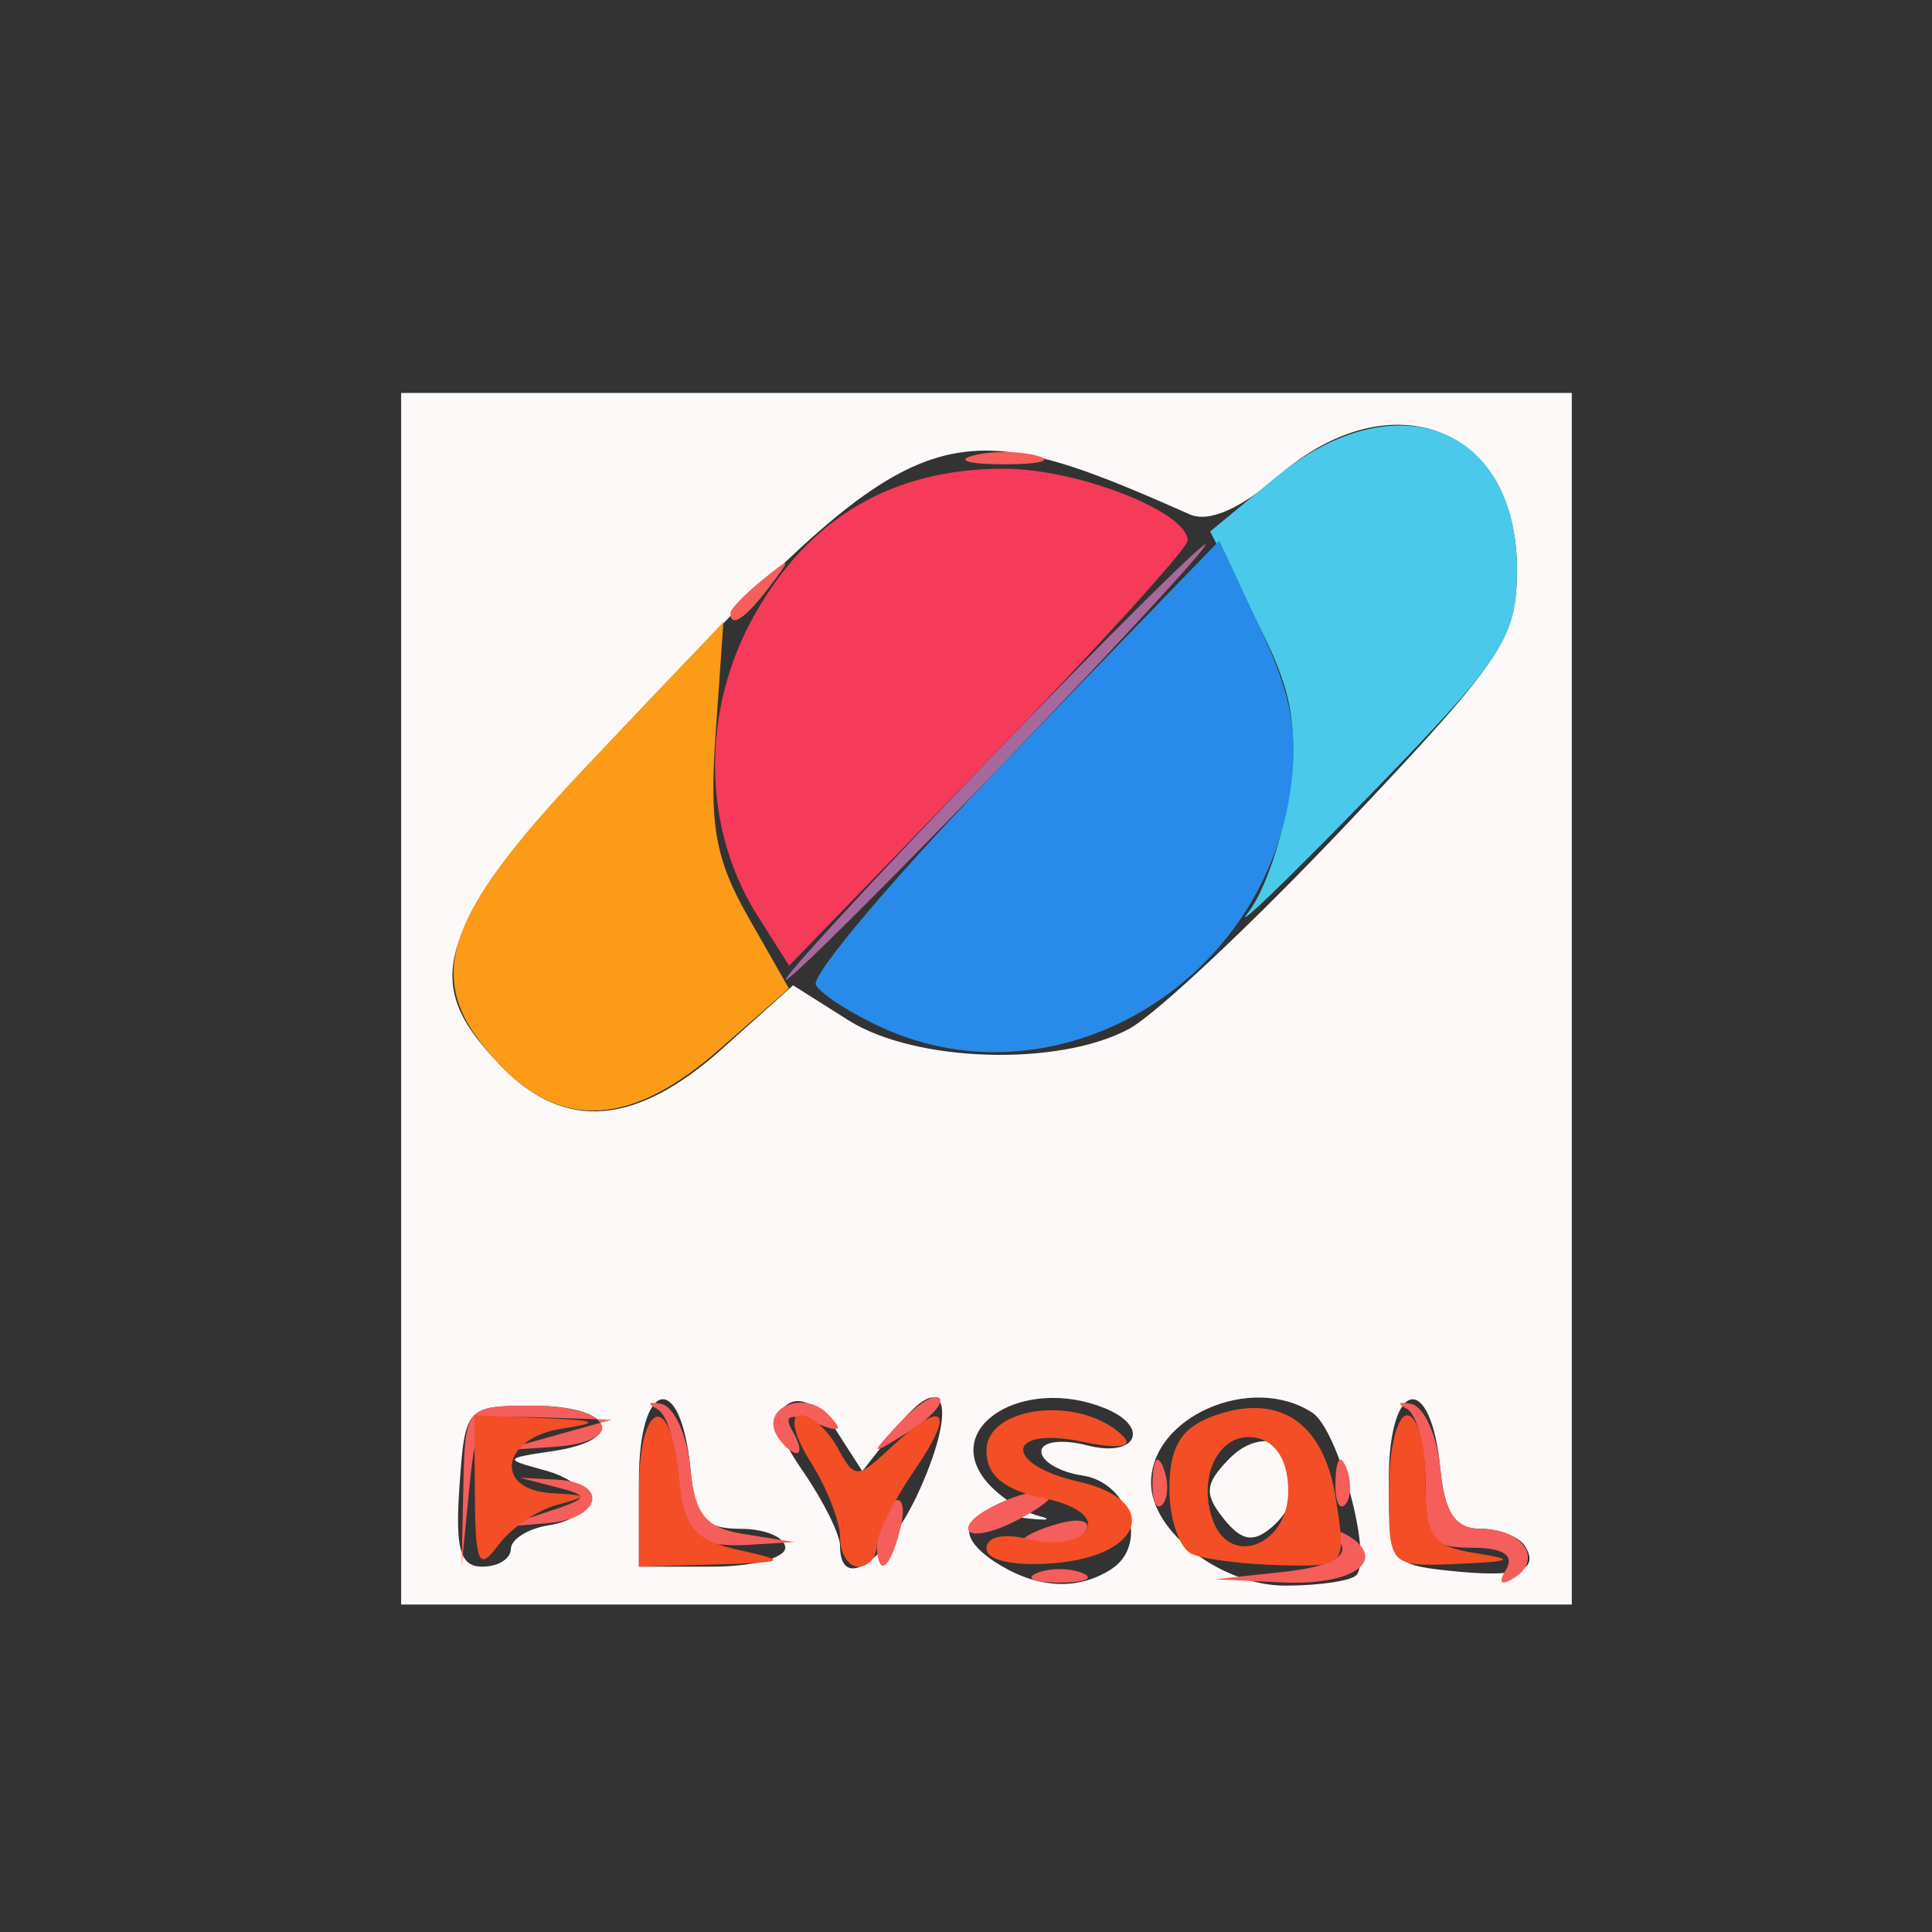 <?xml version="1.0" encoding="UTF-8" standalone="no"?>
<!-- Created with Inkscape (http://www.inkscape.org/) -->

<svg
   version="1.1"
   id="svg315"
   width="64"
   height="64"
   viewBox="0 0 64 64"
   sodipodi:docname="favicon-32x32.svg"
   inkscape:version="1.2 (dc2aedaf03, 2022-05-15)"
   xmlns:inkscape="http://www.inkscape.org/namespaces/inkscape"
   xmlns:sodipodi="http://sodipodi.sourceforge.net/DTD/sodipodi-0.dtd"
   xmlns="http://www.w3.org/2000/svg"
   xmlns:svg="http://www.w3.org/2000/svg">
  <rect x="0" y="0" width="64" height="64" fill="#333333" stroke="none"/>
  <defs
     id="defs319" />
  <sodipodi:namedview
     id="namedview317"
     pagecolor="#ffffff"
     bordercolor="#000000"
     borderopacity="0.25"
     inkscape:showpageshadow="2"
     inkscape:pageopacity="0.0"
     inkscape:pagecheckerboard="0"
     inkscape:deskcolor="#d1d1d1"
     showgrid="false"
     inkscape:zoom="3.6875"
     inkscape:cx="-17.084746"
     inkscape:cy="32"
     inkscape:window-width="2160"
     inkscape:window-height="1346"
     inkscape:window-x="-11"
     inkscape:window-y="-11"
     inkscape:window-maximized="1"
     inkscape:current-layer="g321" />
  <g
     inkscape:groupmode="layer"
     inkscape:label="Image"
     id="g321">
    <g
       id="g325"
       transform="translate(-0.271,1.356)">
      <path
         style="fill:#fcf9f8;stroke-width:0.616"
         d="M 13.559,31.729 V 11.661 H 32.949 52.339 V 31.729 51.797 H 32.949 13.559 Z m 23.539,18.886 c 1.225,-0.804 0.576,-2.866 -0.975,-3.094 -0.746,-0.11 -1.357,-0.468 -1.357,-0.796 0,-0.327 0.682,-0.418 1.515,-0.202 1.657,0.43 2.127,-0.62 0.556,-1.243 -2.65,-1.053 -5.359,0.609 -3.919,2.404 0.398,0.497 1.181,1.023 1.741,1.17 0.559,0.147 0.267,0.171 -0.65,0.053 -1.878,-0.24 -2.207,0.621 -0.606,1.586 1.304,0.786 2.617,0.829 3.695,0.122 z m 8.1,0.21 c 0.553,-0.572 -0.591,-4.817 -1.451,-5.381 -2.013,-1.321 -5.346,0.127 -5.346,2.322 0,1.617 2.333,3.404 4.444,3.404 1.111,0 2.17,-0.155 2.353,-0.345 z m -4.392,-1.874 c -0.65,-0.811 -0.622,-1.15 0.164,-1.963 1.016,-1.052 2.278,-0.668 2.278,0.693 0,0.455 -0.373,1.147 -0.829,1.539 -0.631,0.542 -1.015,0.478 -1.614,-0.268 z m 9.991,0.921 c -0.192,-0.321 -0.861,-0.584 -1.486,-0.584 -0.834,0 -1.188,-0.531 -1.328,-1.99 -0.31,-3.25 -1.705,-2.98 -1.705,0.33 0,2.736 0.068,2.842 1.969,3.046 2.294,0.246 3.036,0.013 2.549,-0.803 z m -33.603,0.087 c 0,-0.321 0.556,-0.674 1.236,-0.784 1.67,-0.271 1.586,-1.366 -0.14,-1.833 -1.336,-0.361 -1.323,-0.39 0.286,-0.627 2.485,-0.367 2.013,-1.503 -0.625,-1.503 -2.24,0 -2.275,0.038 -2.459,2.665 -0.145,2.077 0.022,2.665 0.757,2.665 0.519,0 0.944,-0.263 0.944,-0.584 z m 9.089,-0.044 c 0,-0.345 -0.664,-0.627 -1.476,-0.627 -1.215,0 -1.51,-0.353 -1.666,-1.99 -0.312,-3.274 -1.705,-2.972 -1.705,0.37 v 2.874 h 2.424 c 1.333,0 2.424,-0.282 2.424,-0.627 z m 4.459,-1.933 c 1.29,-2.894 0.812,-4.072 -0.811,-2 l -1.095,1.397 -0.865,-1.348 c -0.513,-0.799 -1.16,-1.159 -1.591,-0.883 -0.534,0.341 -0.402,0.936 0.496,2.242 0.673,0.978 1.223,2.087 1.223,2.464 0,1.598 1.6,0.464 2.642,-1.873 z m -6.551,-14.594 2.352,-2.104 1.839,1.161 c 2.214,1.397 6.962,1.541 9.292,0.281 0.9,-0.486 4.158,-3.553 7.241,-6.814 5.171,-5.47 5.605,-6.123 5.605,-8.425 0,-4.7 -4.175,-6.324 -7.906,-3.075 -1.256,1.094 -2.308,1.55 -2.934,1.271 -7.969,-3.55 -8.925,-3.238 -17.487,5.723 -7.577,7.929 -8.253,9.521 -5.329,12.547 2.105,2.179 4.464,1.997 7.328,-0.565 z"
         id="path341" />
      <path
         style="fill:#4bc9eb;stroke-width:0.616"
         d="m 41.625,28.861 c 0.557,-0.715 1.172,-2.549 1.367,-4.076 0.284,-2.22 0.055,-3.353 -1.14,-5.655 l -1.495,-2.879 2.146,-1.773 c 3.956,-3.267 8.017,-1.744 8.017,3.007 0,2.29 -0.407,2.913 -4.954,7.585 -2.725,2.8 -4.499,4.505 -3.942,3.79 z"
         id="path339" />
      <path
         style="fill:#fc9b17;stroke-width:0.616"
         d="m 16.864,33.952 c -2.667,-2.76 -2.081,-4.76 2.942,-10.043 l 4.429,-4.659 -0.259,3.711 c -0.211,3.023 -0.01,4.148 1.085,6.069 l 1.344,2.358 -2.333,2.043 c -2.841,2.488 -5.147,2.655 -7.208,0.522 z"
         id="path337" />
      <path
         style="fill:#f55e5a;stroke-width:0.616"
         d="m 34.615,50.754 c 0.417,-0.174 1.098,-0.174 1.515,0 0.417,0.174 0.076,0.316 -0.757,0.316 -0.833,0 -1.174,-0.142 -0.757,-0.316 z m 8.193,-0.042 c 1.456,-0.157 2.136,-0.496 1.876,-0.932 -0.247,-0.414 -0.129,-0.506 0.3,-0.232 1.265,0.809 0.069,1.624 -2.224,1.516 L 40.523,50.959 Z m 7.352,-0.073 c 0.284,-0.475 -0.1,-0.724 -1.118,-0.724 -1.361,0 -1.551,-0.262 -1.551,-2.143 0,-1.178 -0.279,-2.286 -0.621,-2.461 -0.342,-0.175 -0.273,-0.248 0.151,-0.161 0.425,0.087 0.858,1.053 0.962,2.148 0.139,1.459 0.494,1.99 1.328,1.99 1.396,0 2.092,1.003 1.125,1.621 -0.443,0.283 -0.547,0.182 -0.277,-0.27 z m -34.54,-2.757 c 0.059,-2.656 0.071,-2.67 2.332,-2.67 2.613,0 3.161,1.198 0.625,1.365 l -1.685,0.111 1.818,-0.507 1.818,-0.507 -2.237,-0.074 c -2.181,-0.072 -2.244,-0.01 -2.483,2.439 l -0.246,2.513 z m 13.693,1.757 c 0,-0.497 0.247,-1.062 0.549,-1.255 0.302,-0.193 0.407,0.213 0.232,0.904 -0.37,1.464 -0.782,1.649 -0.782,0.351 z m -6.261,-0.142 c -0.222,-0.23 -0.404,-1.194 -0.404,-2.143 0,-0.949 -0.279,-1.868 -0.621,-2.043 -0.342,-0.175 -0.273,-0.248 0.151,-0.161 0.425,0.087 0.857,1.036 0.96,2.11 0.151,1.573 0.503,2.002 1.818,2.209 l 1.631,0.258 -1.565,0.094 c -0.861,0.052 -1.747,-0.094 -1.969,-0.324 z m 9.291,-0.226 c 0,-0.545 2.352,-1.521 2.728,-1.131 0.117,0.121 -0.449,0.544 -1.258,0.939 -0.809,0.395 -1.471,0.482 -1.471,0.192 z m 1.818,0.403 c 0,-0.132 0.546,-0.388 1.213,-0.569 0.667,-0.181 1.06,-0.072 0.873,0.24 -0.326,0.546 -2.086,0.823 -2.086,0.328 z M 18.407,48.726 c 1.382,-0.457 1.409,-0.529 0.303,-0.815 l -1.212,-0.314 1.212,0.062 c 1.747,0.089 1.495,1.292 -0.303,1.442 l -1.515,0.126 z m 20.044,-1.058 c 0.029,-0.731 0.173,-0.879 0.366,-0.379 0.175,0.453 0.154,0.994 -0.048,1.202 -0.201,0.208 -0.345,-0.162 -0.318,-0.823 z m 6.059,0 c 0.029,-0.731 0.173,-0.879 0.366,-0.379 0.175,0.453 0.154,0.994 -0.048,1.202 -0.201,0.208 -0.345,-0.162 -0.318,-0.823 z M 26.007,46.196 c -0.548,-0.918 0.908,-1.523 1.693,-0.704 0.538,0.561 0.43,0.627 -0.455,0.278 -0.809,-0.319 -1.027,-0.236 -0.722,0.276 0.241,0.404 0.302,0.734 0.135,0.734 -0.167,0 -0.46,-0.263 -0.652,-0.584 z m 4.05,-0.406 c 0.575,-0.622 1.176,-0.995 1.336,-0.83 0.159,0.165 -0.311,0.674 -1.046,1.13 -1.276,0.793 -1.289,0.78 -0.29,-0.3 z M 24.466,18.95 c 0,-0.13 0.477,-0.624 1.06,-1.097 0.961,-0.78 0.982,-0.758 0.229,0.237 -0.792,1.045 -1.289,1.377 -1.289,0.861 z m 8.029,-5.212 c 0.583,-0.158 1.538,-0.158 2.121,0 0.583,0.158 0.106,0.287 -1.06,0.287 -1.166,0 -1.644,-0.129 -1.06,-0.287 z"
         id="path335" />
      <path
         style="fill:#a5699e;stroke-width:0.616"
         d="m 32.949,23.89 c 3.822,-3.967 7.085,-7.212 7.251,-7.212 0.167,0 -2.824,3.245 -6.645,7.212 -3.822,3.967 -7.085,7.212 -7.251,7.212 -0.167,0 2.824,-3.245 6.645,-7.212 z"
         id="path333" />
      <path
         style="fill:#288be9;stroke-width:0.616"
         d="m 29.538,32.707 c -1.043,-0.47 -2.051,-1.113 -2.24,-1.43 -0.189,-0.317 2.74,-3.758 6.51,-7.649 l 6.854,-7.073 1.366,2.921 c 1.047,2.239 1.275,3.512 0.974,5.457 -0.99,6.409 -7.784,10.332 -13.464,7.774 z"
         id="path331" />
      <path
         style="fill:#f53a5a;stroke-width:0.616"
         d="m 25.364,28.977 c -1.845,-2.914 -1.878,-6.825 -0.085,-9.991 1.817,-3.209 4.57,-4.816 8.246,-4.816 2.432,0 6.089,1.429 6.089,2.378 0,0.256 -2.97,3.53 -6.601,7.275 l -6.601,6.81 z"
         id="path329" />
      <path
         style="fill:#f34e25;stroke-width:0.616"
         d="m 16.002,48.191 -0.019,-2.665 2.272,0.094 c 1.828,0.076 1.946,0.145 0.606,0.355 -2,0.314 -2.244,2.028 -0.303,2.132 1.22,0.065 1.238,0.106 0.167,0.387 -0.658,0.173 -1.536,0.775 -1.95,1.338 -0.638,0.868 -0.756,0.617 -0.773,-1.641 z m 5.434,-0.157 c 0,-2.998 1.054,-3.374 1.325,-0.473 0.158,1.69 0.498,2.103 2.008,2.434 1.629,0.358 1.551,0.407 -0.757,0.473 l -2.575,0.074 z m 6.665,1.546 c 0,-0.53 -0.44,-1.658 -0.979,-2.508 -0.556,-0.878 -0.7,-1.546 -0.333,-1.546 0.355,0 0.909,0.488 1.232,1.084 0.556,1.028 0.647,1.028 1.744,0 1.781,-1.668 2.194,-1.288 0.801,0.737 -0.689,1.002 -1.253,2.131 -1.253,2.508 0,0.378 -0.273,0.687 -0.606,0.687 -0.333,0 -0.606,-0.433 -0.606,-0.963 z m 4.847,0.362 c 0,-0.401 0.591,-0.523 1.449,-0.301 0.797,0.207 1.633,0.068 1.858,-0.309 0.249,-0.417 -0.319,-0.836 -1.449,-1.07 -1.281,-0.265 -1.858,-0.75 -1.858,-1.56 0,-1.51 3.161,-1.848 4.526,-0.485 0.366,0.366 -0.148,0.434 -1.363,0.183 -2.53,-0.524 -2.625,0.754 -0.099,1.329 2.705,0.615 2.165,2.441 -0.796,2.695 -1.335,0.115 -2.267,-0.084 -2.267,-0.482 z m 6.817,0.186 c -0.417,-0.174 -0.757,-1.148 -0.757,-2.166 0,-1.344 0.372,-1.993 1.363,-2.375 2.22,-0.855 3.745,0.129 4.146,2.676 0.358,2.274 0.354,2.28 -1.818,2.231 -1.197,-0.027 -2.518,-0.192 -2.934,-0.366 z m 3.181,-2.093 c 0,-0.979 -0.391,-1.629 -1.062,-1.762 -1.199,-0.239 -1.979,1.263 -1.428,2.749 0.578,1.559 2.49,0.801 2.49,-0.987 z m 3.333,0 c 0,-1.38 0.273,-2.508 0.606,-2.508 0.333,0 0.606,0.969 0.606,2.153 0,1.868 0.221,2.188 1.666,2.415 1.34,0.21 1.222,0.28 -0.606,0.355 -2.262,0.094 -2.272,0.083 -2.272,-2.415 z"
         id="path327" />
    </g>
  </g>
</svg>
